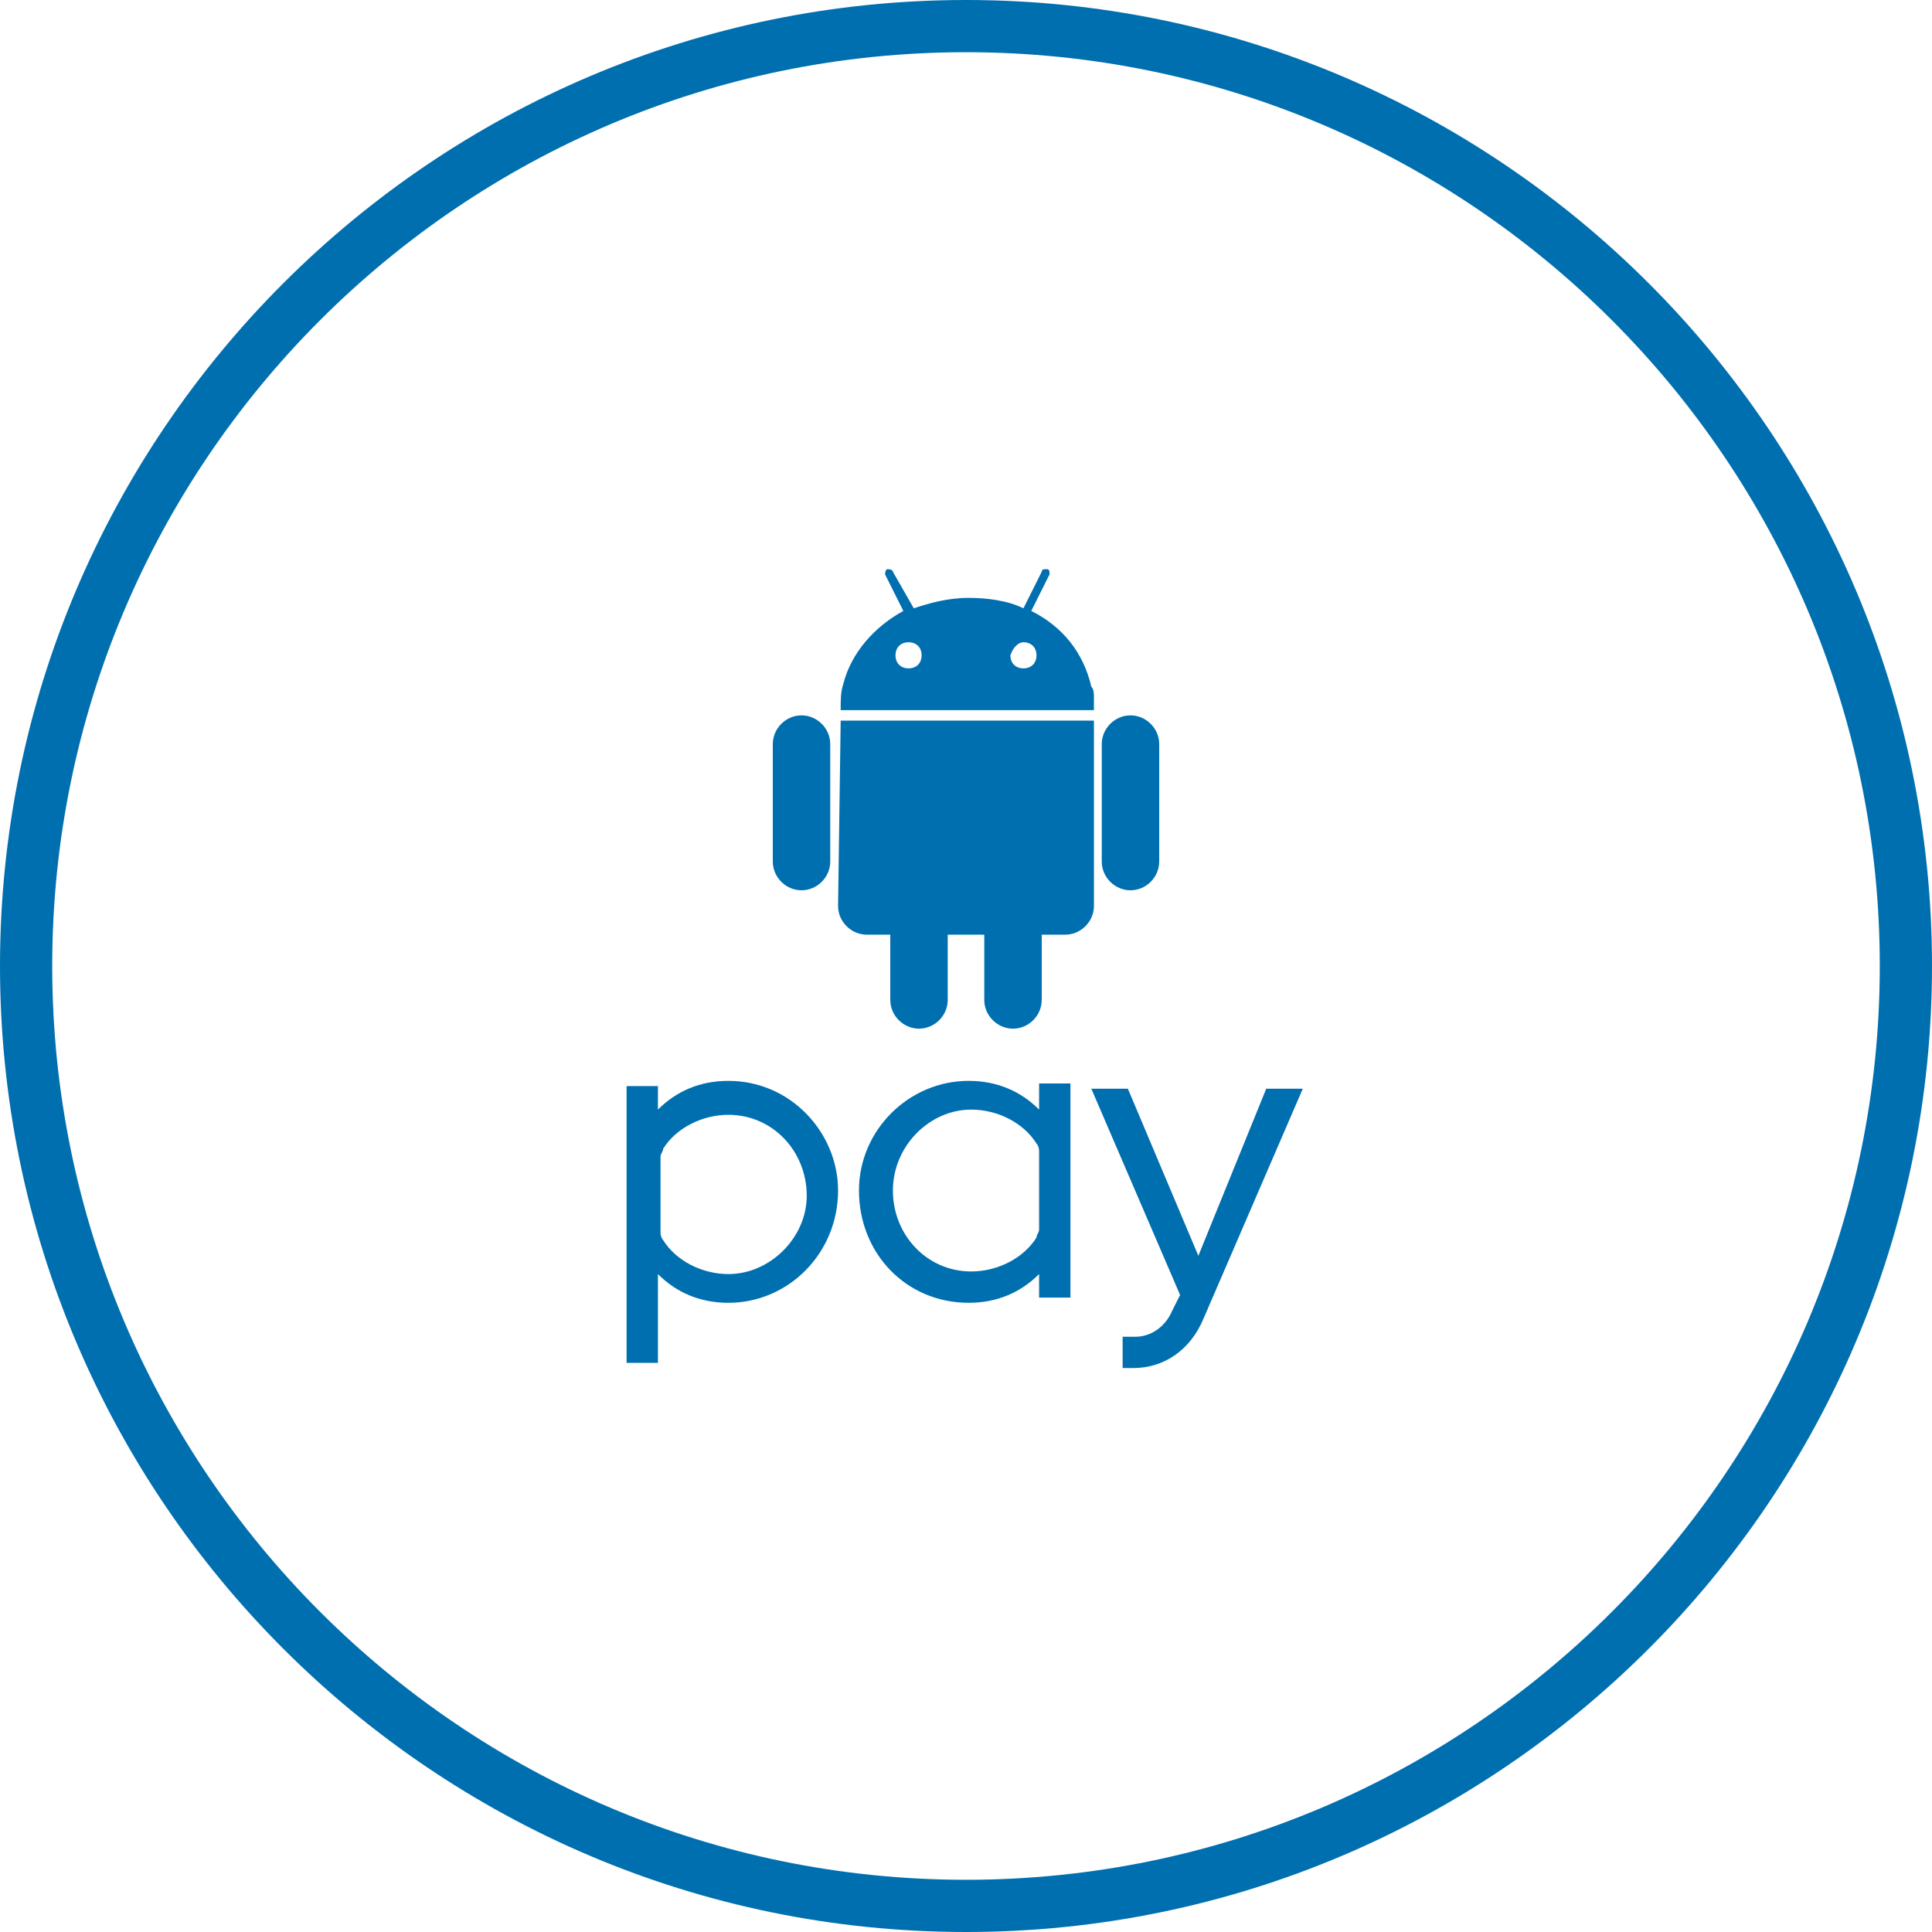 <?xml version="1.0" encoding="utf-8"?>
<!-- Generator: Adobe Illustrator 21.0.2, SVG Export Plug-In . SVG Version: 6.00 Build 0)  -->
<svg version="1.1" id="Layer_1" xmlns="http://www.w3.org/2000/svg" xmlns:xlink="http://www.w3.org/1999/xlink" x="0px" y="0px"
	 viewBox="0 0 74 74" style="enable-background:new 0 0 74 74;" xml:space="preserve">
<style type="text/css">
	.st0{fill:#006FAF;}
</style>
<title>os-patch-management</title>
<g id="text">
</g>
<path class="st0" d="M37,74C16.6,74,0,57.4,0,37S16.6,0,37,0s37,16.6,37,37S57.4,74,37,74z M37,2C17.7,2,2,17.7,2,37s15.7,35,35,35
	s35-15.7,35-35S56.3,2,37,2z"/>
<g>
	<g>
		<path class="st0" d="M32.2,27.6L32.2,27.6l-0.1,7.1c0,0.6,0.5,1.1,1.1,1.1h0.9v2.5c0,0.6,0.5,1.1,1.1,1.1s1.1-0.5,1.1-1.1v-2.5
			h1.4v2.5c0,0.6,0.5,1.1,1.1,1.1s1.1-0.5,1.1-1.1v-2.5h0.9c0.6,0,1.1-0.5,1.1-1.1v-7.1H32.2L32.2,27.6z"/>
		<path class="st0" d="M32.2,27.2h9.7v-0.5c0-0.1,0-0.3-0.1-0.4c-0.3-1.3-1.1-2.3-2.3-2.9l0.7-1.4c0-0.1,0-0.2-0.1-0.2
			s-0.2,0-0.2,0.1l-0.7,1.4c-0.6-0.3-1.4-0.4-2.1-0.4c-0.8,0-1.5,0.2-2.1,0.4l-0.8-1.4c0-0.1-0.2-0.1-0.2-0.1
			c-0.1,0-0.1,0.2-0.1,0.2l0.7,1.4c-1.1,0.6-2,1.6-2.3,2.8C32.2,26.5,32.2,26.8,32.2,27.2C32.2,27.1,32.2,27.1,32.2,27.2L32.2,27.2z
			 M39.2,24.6c0.3,0,0.5,0.2,0.5,0.5s-0.2,0.5-0.5,0.5s-0.5-0.2-0.5-0.5C38.8,24.8,39,24.6,39.2,24.6z M34.8,24.6
			c0.3,0,0.5,0.2,0.5,0.5s-0.2,0.5-0.5,0.5s-0.5-0.2-0.5-0.5C34.3,24.8,34.5,24.6,34.8,24.6z"/>
		<path class="st0" d="M43.3,27.4c-0.6,0-1.1,0.5-1.1,1.1V33c0,0.6,0.5,1.1,1.1,1.1s1.1-0.5,1.1-1.1v-4.5
			C44.4,27.9,43.9,27.4,43.3,27.4z"/>
		<path class="st0" d="M30.7,27.4c-0.6,0-1.1,0.5-1.1,1.1V33c0,0.6,0.5,1.1,1.1,1.1s1.1-0.5,1.1-1.1v-4.5
			C31.8,27.9,31.3,27.4,30.7,27.4z"/>
	</g>
	<g>
		<path class="st0" d="M45.9,48.1l-2.7-6.4h-1.4l3.4,7.9l-0.3,0.6c-0.3,0.7-0.9,1-1.4,1H43v1.2h0.4c1.2,0,2.2-0.7,2.7-1.9l3.8-8.8
			h-1.4L45.9,48.1z"/>
		<path class="st0" d="M39.8,42.5c-0.7-0.7-1.6-1.1-2.7-1.1c-2.3,0-4.2,1.9-4.2,4.2c0,2.4,1.8,4.3,4.2,4.3c1.1,0,2-0.4,2.7-1.1v0.9
			H41l0,0v-8.2h-1.2V42.5z M39.8,47.1c0,0.1-0.1,0.2-0.1,0.3c-0.5,0.8-1.5,1.3-2.5,1.3c-1.7,0-3-1.4-3-3.1c0-1.7,1.4-3.1,3-3.1
			c1,0,2,0.5,2.5,1.3c0,0,0.1,0.1,0.1,0.3V47.1z"/>
		<path class="st0" d="M27.9,41.4c-1.1,0-2,0.4-2.7,1.1v-0.9H24v10.6h1.2l0,0v-3.4c0.7,0.7,1.6,1.1,2.7,1.1c2.3,0,4.2-1.9,4.2-4.3
			C32.1,43.4,30.3,41.4,27.9,41.4z M27.9,48.8L27.9,48.8c-1,0-2-0.5-2.5-1.3c0,0-0.1-0.1-0.1-0.3v-2.9c0-0.1,0.1-0.2,0.1-0.3
			c0.5-0.8,1.5-1.3,2.5-1.3c1.7,0,3,1.4,3,3.1C30.9,47.4,29.5,48.8,27.9,48.8z"/>
	</g>
</g>
</svg>
